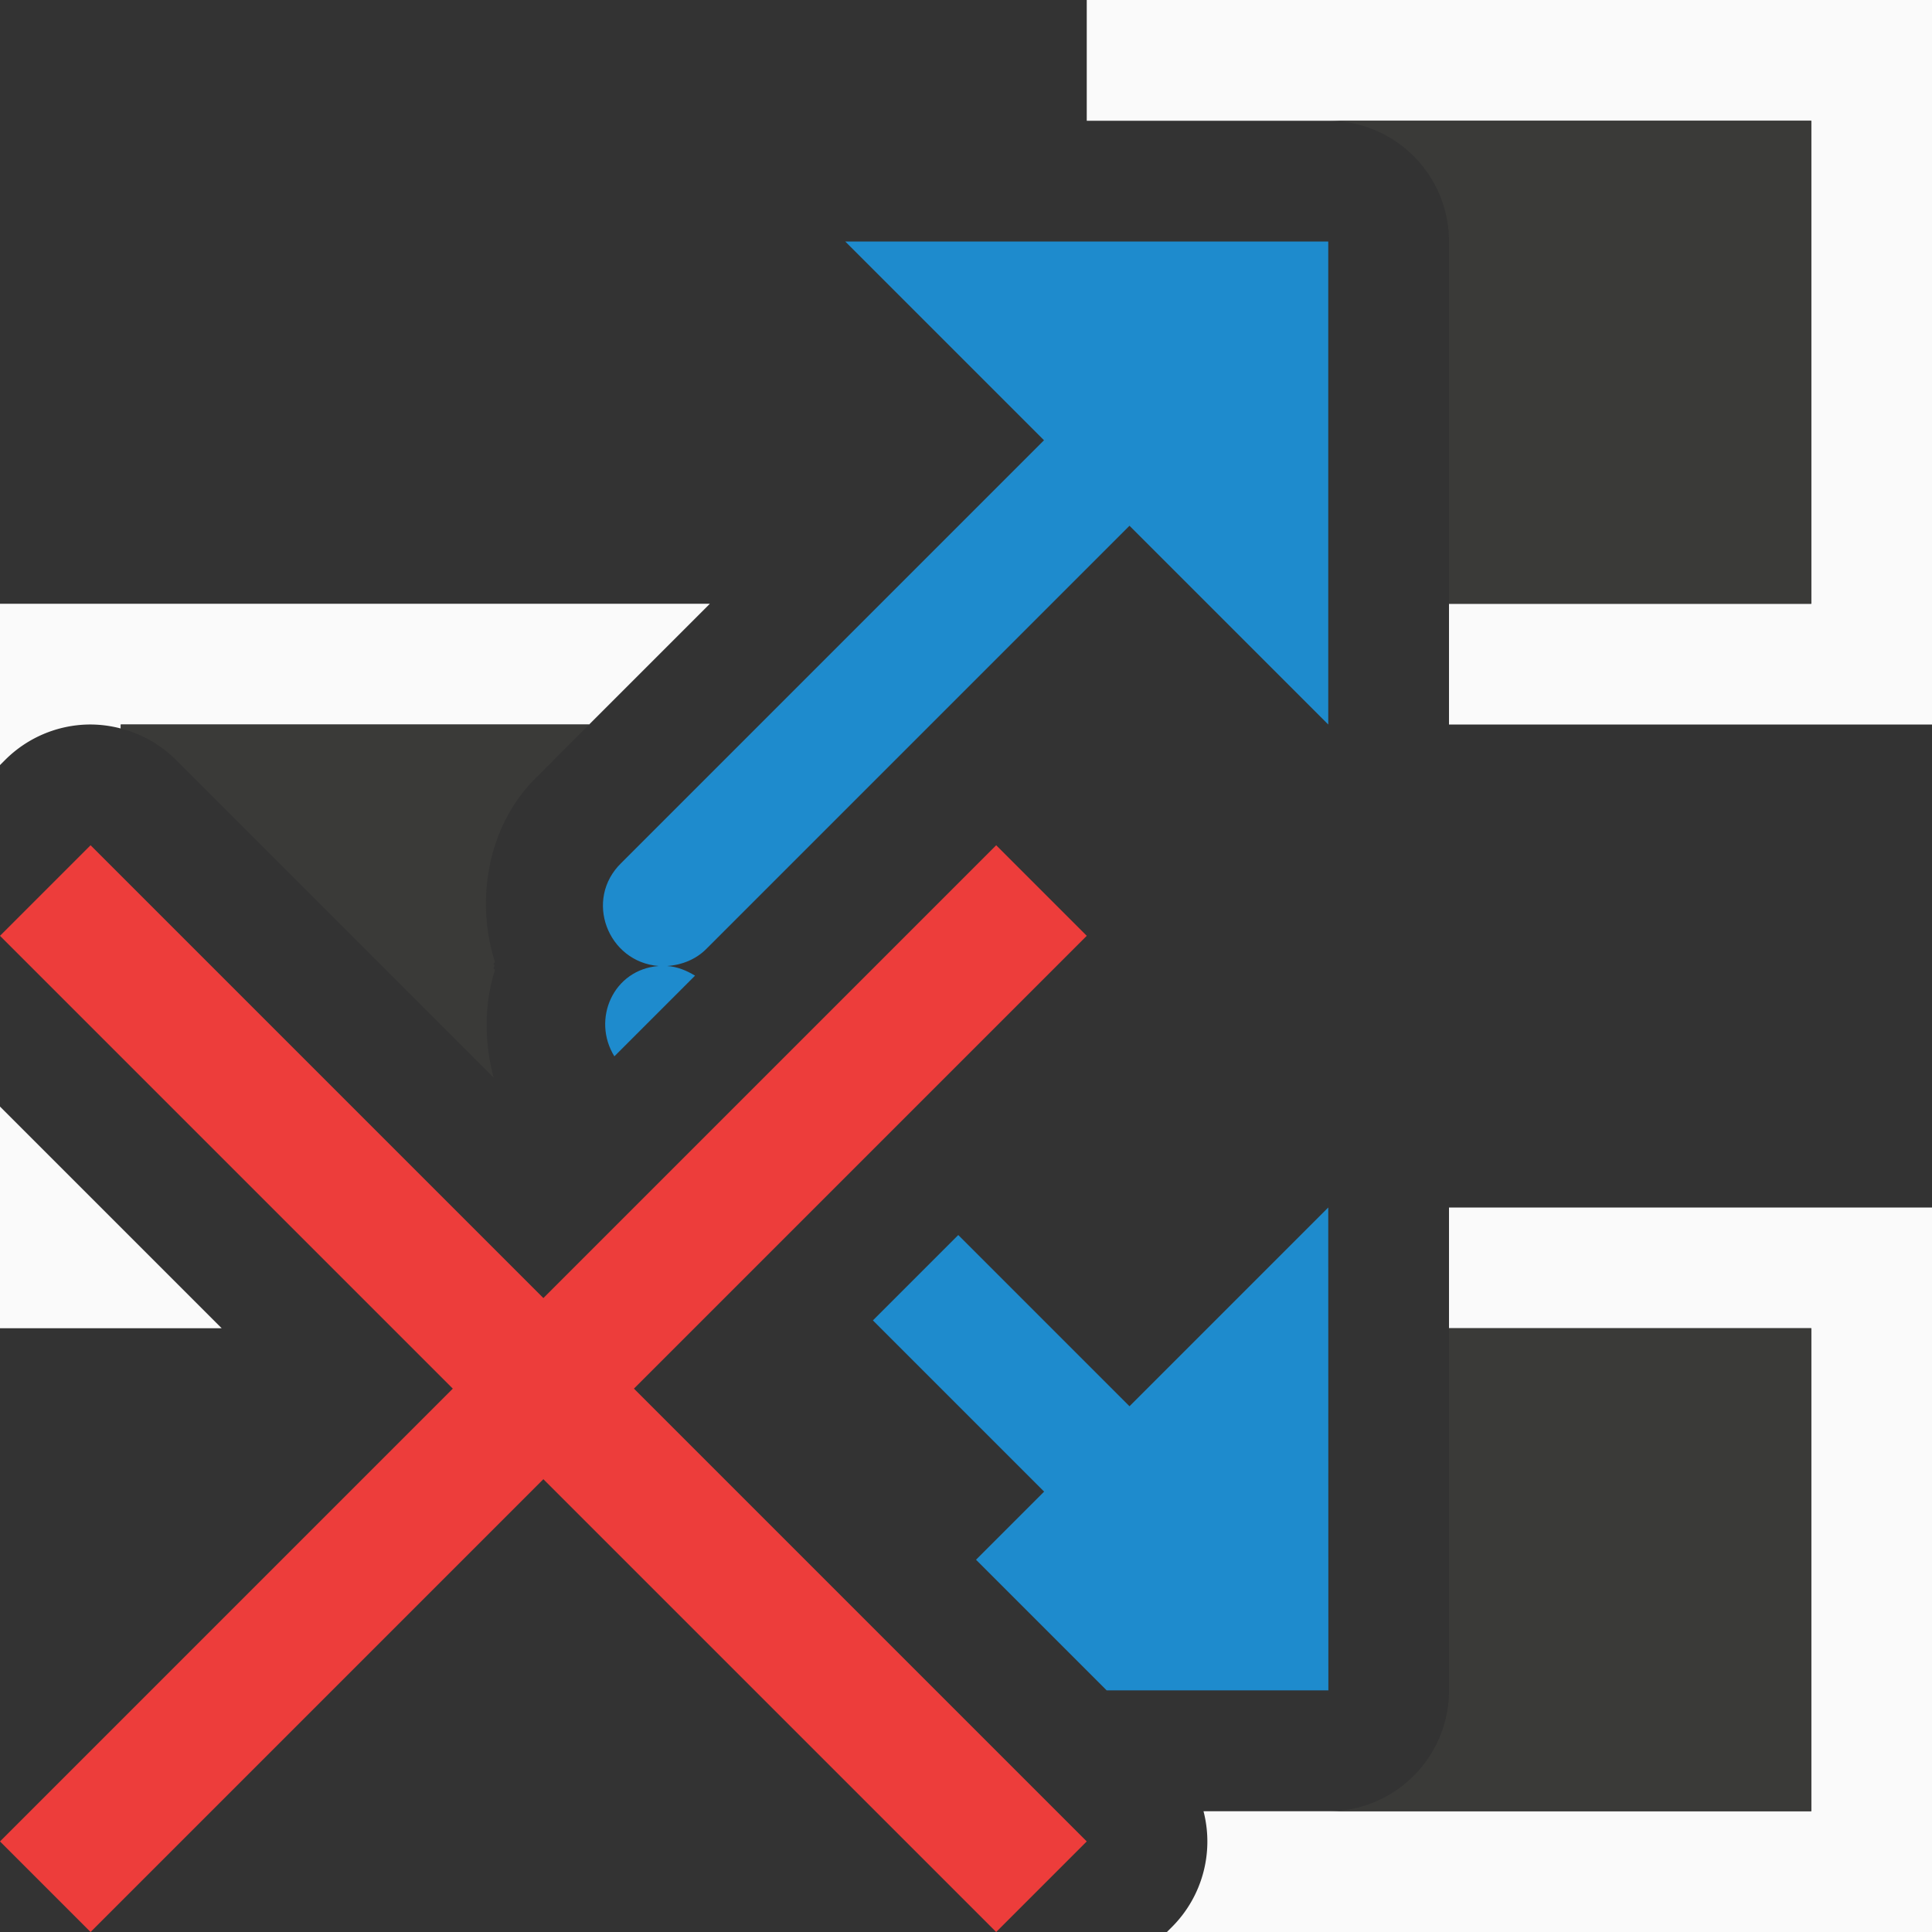 <svg viewBox="0 0 16 16" xmlns="http://www.w3.org/2000/svg"><rect x="0" y="0" width="16" height="16" fill="#333333" stroke="none"/><path d="m9 0v1h1 1 4v4h-3v1h4v-6zm-9 5v1.336l.043-.043a1.001 1.001 0 0 1 .691-.293 1.001 1.001 0 0 1 .266.033v-.033h3.879l1-1zm0 4.164v1.836h1.836zm12 .836v1h3v4h-4-1-.033a1.001 1.001 0 0 1 -.26.957l-.043.043h6.336v-6z" fill="#fafafa"/><path d="m11 1c.552 0.0 1.0.448 1 1v3h3v-4zm-10 5v.033a1.001 1.001 0 0 1 .457.26l2.631 2.631c-.08-.299-.078-.615.012-.893-.002-.005-.01-.005-.012-.01-.003-.007.008-.015.006-.021.002-.007-.008-.015-.006-.021.002-.005.01-.005.012-.01-.162-.499-.072-1.131.352-1.541l.428-.428zm11 5v3c-0.0.552-.448 1-1 1h4v-4z" fill="#3a3a38"/><path d="m7 2 1.646 1.646-3.5 3.5c-.313.303-.113.821.309.854-.378.029-.556.443-.367.748l.668-.668c-.071-.043-.148-.075-.232-.08.124-.008.243-.056.33-.146l3.5-3.5 1.646 1.646v-4zm4 8-1.646 1.646-1.418-1.418-.707.707 1.418 1.418-.564.564 1.082 1.082h1.836z" fill="#1e8bcd"/><path d="m8.25 7-3.75 3.75-3.75-3.75-.75.75 3.75 3.75-3.75 3.75.75.75 3.75-3.75 3.75 3.75.75-.75-3.75-3.75 3.75-3.75z" fill="#ed3d3b"/></svg>